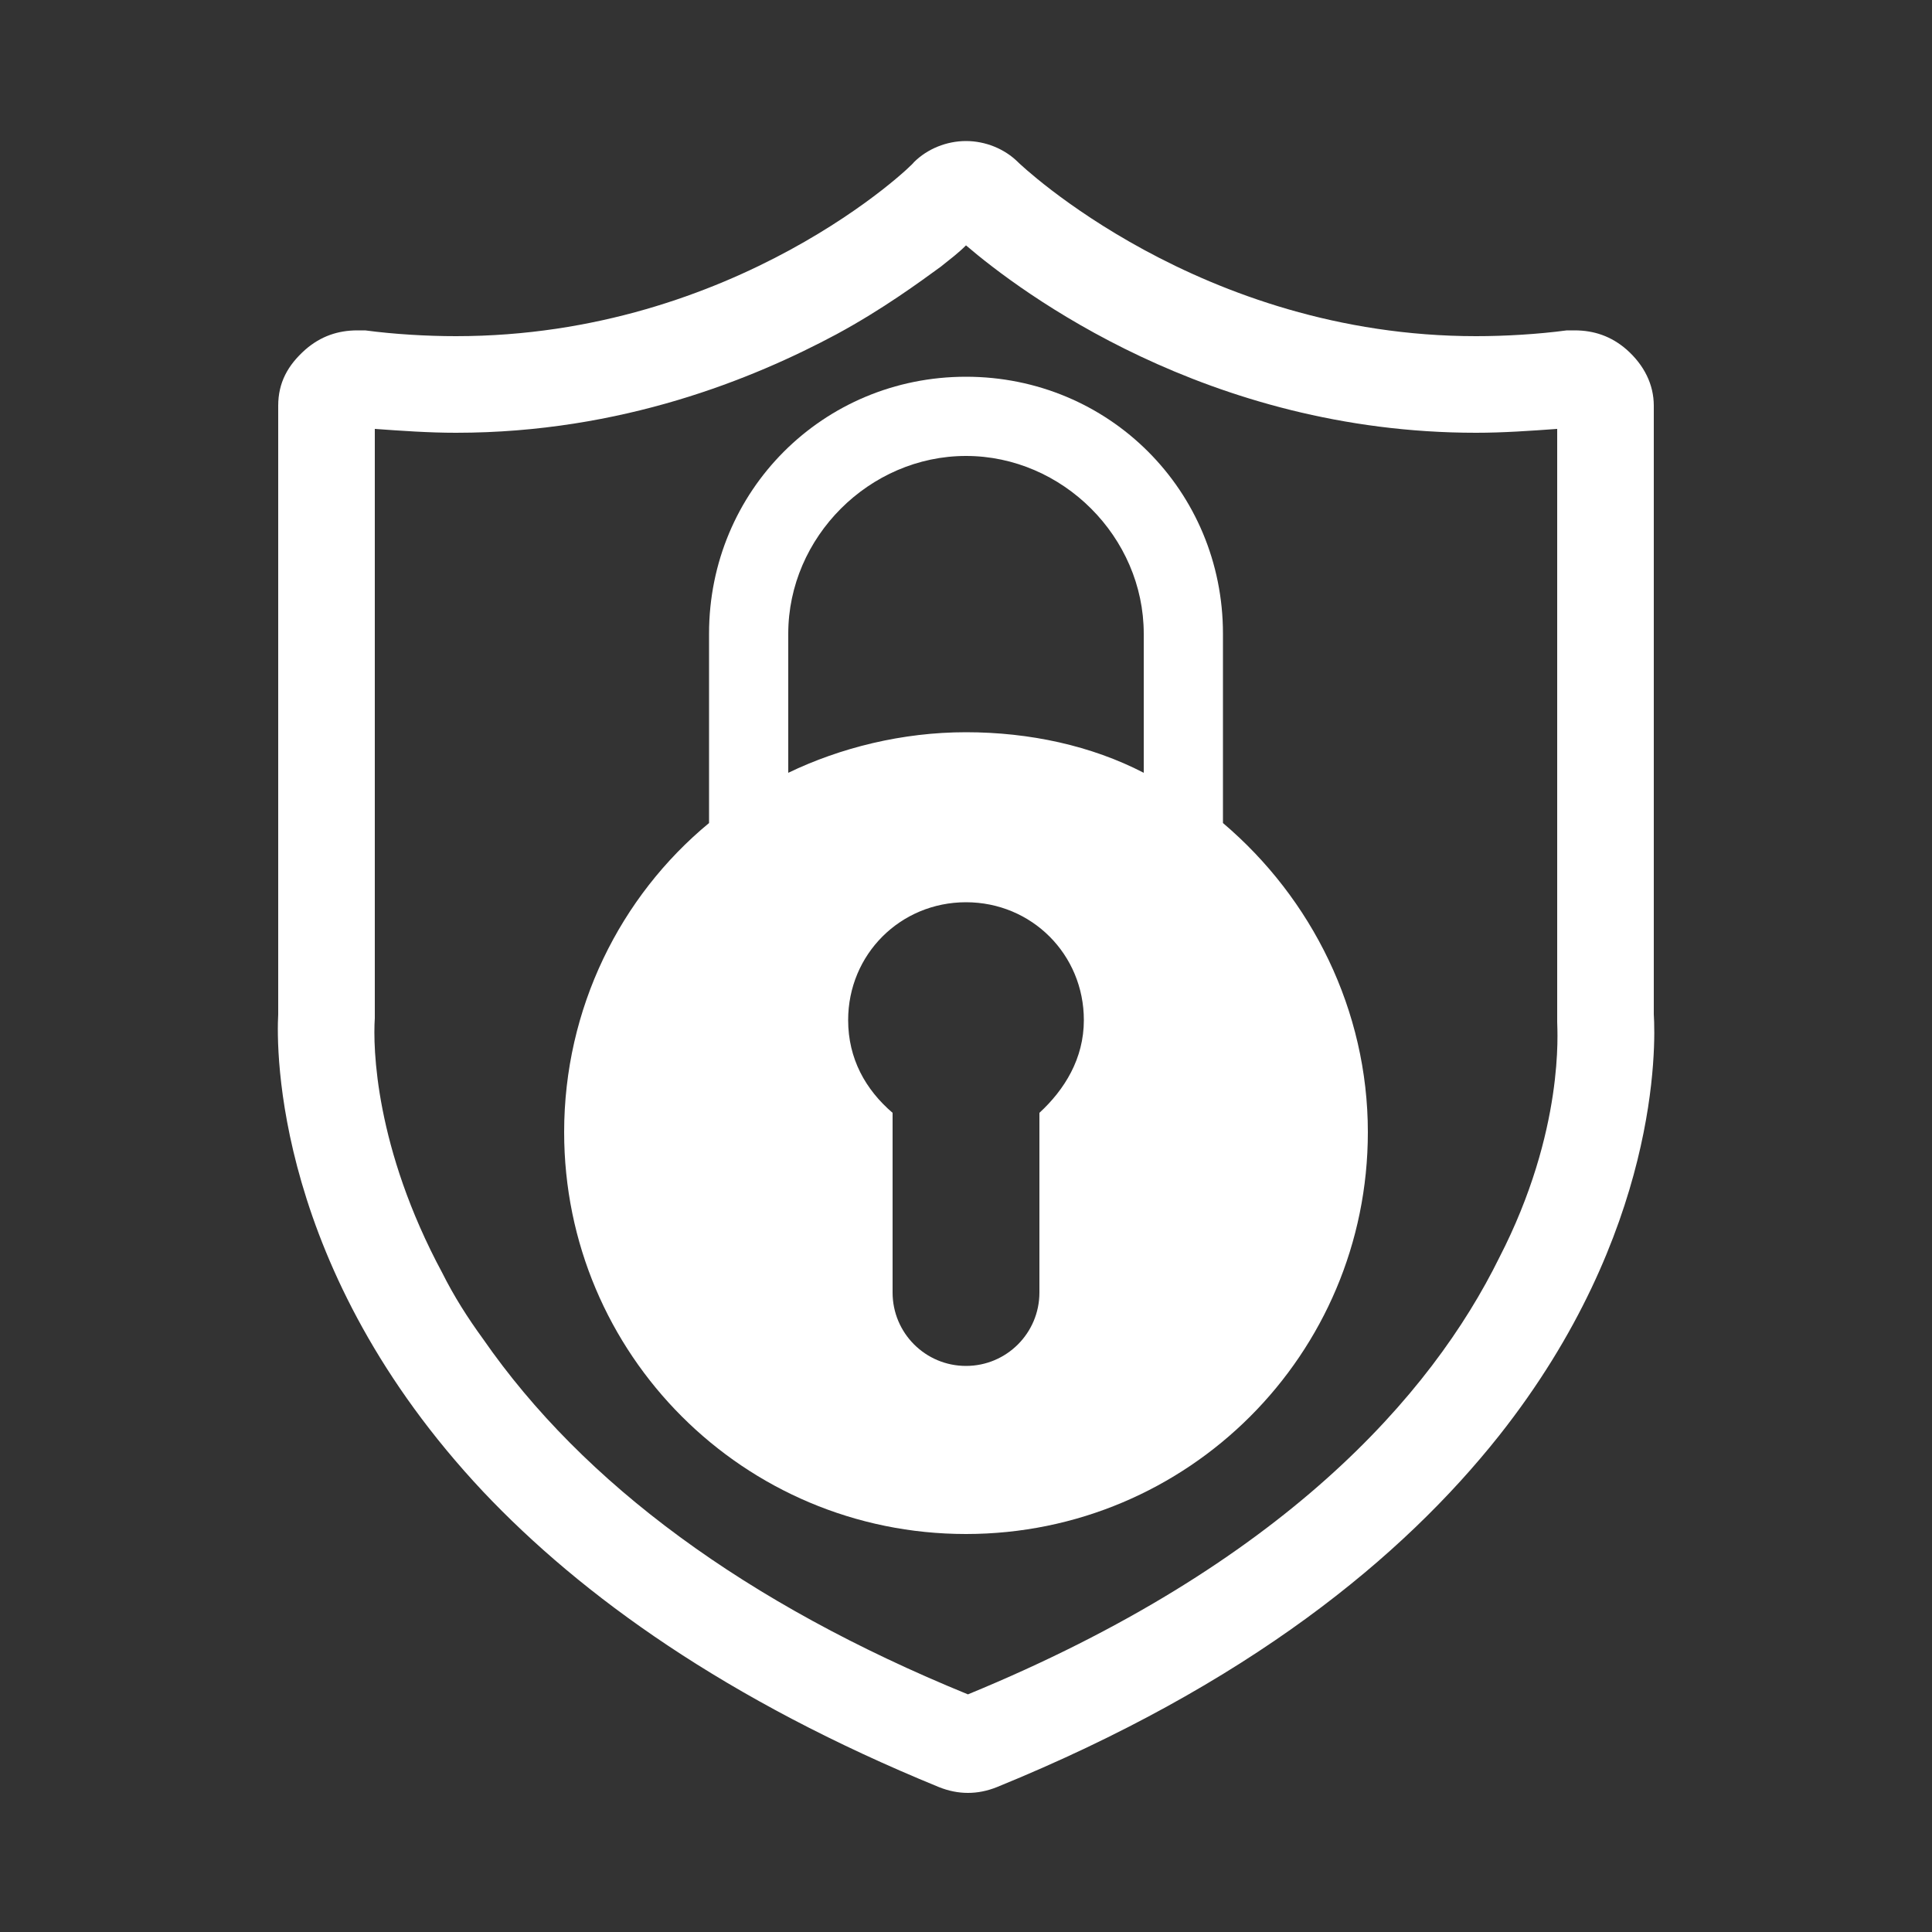 <?xml version="1.0" encoding="utf-8"?>
<!-- Generator: Adobe Illustrator 24.1.1, SVG Export Plug-In . SVG Version: 6.00 Build 0)  -->
<svg version="1.1" id="Layer_1" xmlns="http://www.w3.org/2000/svg" xmlns:xlink="http://www.w3.org/1999/xlink" x="0px" y="0px"
	 viewBox="0 0 300 300" style="enable-background:new 0 0 300 300;" xml:space="preserve">
<rect x="0" y="0" width="300" height="300" fill="#333333" stroke="none"/>
<style type="text/css">
	.st0{fill:#FFFFFF;}
</style>
<path class="st0" d="M256.8,157.5V63c0-3.3-1.5-6.3-4.2-8.7c-2.4-2.1-5.1-3-8.1-3h-1.2c-4.5,0.6-9.6,0.9-14.1,0.9
	c-42.9,0-70.8-26.7-71.1-27c-2.1-2.1-5.1-3.3-8.1-3.3s-6,1.2-8.1,3.3c0,0.3-27.6,27-71.1,27c-4.5,0-9.6-0.3-14.1-0.9h-1.2
	c-3,0-5.7,0.9-8.1,3c-2.7,2.4-4.2,5.1-4.2,8.7v94.5c-0.3,5.4-0.6,39.6,31.8,74.1c15.3,16.2,37.8,32.4,70.8,45.9
	c1.5,0.6,3,0.9,4.5,0.9s3-0.3,4.5-0.9c39-15.9,63-35.7,78-54.6C257.7,191.4,257.1,162.3,256.8,157.5z M232.8,195.3
	c-10.5,21.3-33.6,47.7-82.5,67.8C115.8,249,90.6,230.4,75,207.9c-2.4-3.3-4.5-6.6-6.3-10.2c-10.5-19.5-10.8-35.1-10.5-39.6V66.6
	c4.2,0.3,8.4,0.6,12.6,0.6c25.8,0,46.2-8.4,59.1-15.3c7.2-3.9,12.9-8.1,16.2-10.5c1.5-1.2,2.7-2.1,3.9-3.3
	c8.4,7.2,37.5,29.1,79.2,29.1c4.2,0,8.4-0.3,12.6-0.6v92.1C241.8,159.9,243,175.5,232.8,195.3z"/>
<path class="st0" d="M189.9,127.8V98.4c0-22.2-17.7-39.9-39.9-39.9s-39.9,17.7-39.9,39.9v29.4c-13.8,11.4-22.5,28.8-22.5,48
	c0,34.5,27.9,62.4,62.4,62.4s62.4-27.9,62.4-62.4C212.4,156.9,203.7,139.5,189.9,127.8z M161.4,172.8v27.9c0,6.3-5.1,11.4-11.4,11.4
	s-11.4-5.1-11.4-11.4v-27.9c-4.2-3.6-6.9-8.4-6.9-14.4c0-10.2,8.1-18.3,18.3-18.3c10.2,0,18.3,8.1,18.3,18.3
	C168.3,164.4,165.3,169.2,161.4,172.8z M177.6,120c-8.1-4.2-17.7-6.3-27.6-6.3s-19.5,2.4-27.6,6.3V98.4c0-15,12.6-27.6,27.6-27.6
	s27.6,12.6,27.6,27.6V120z"/>
</svg>
